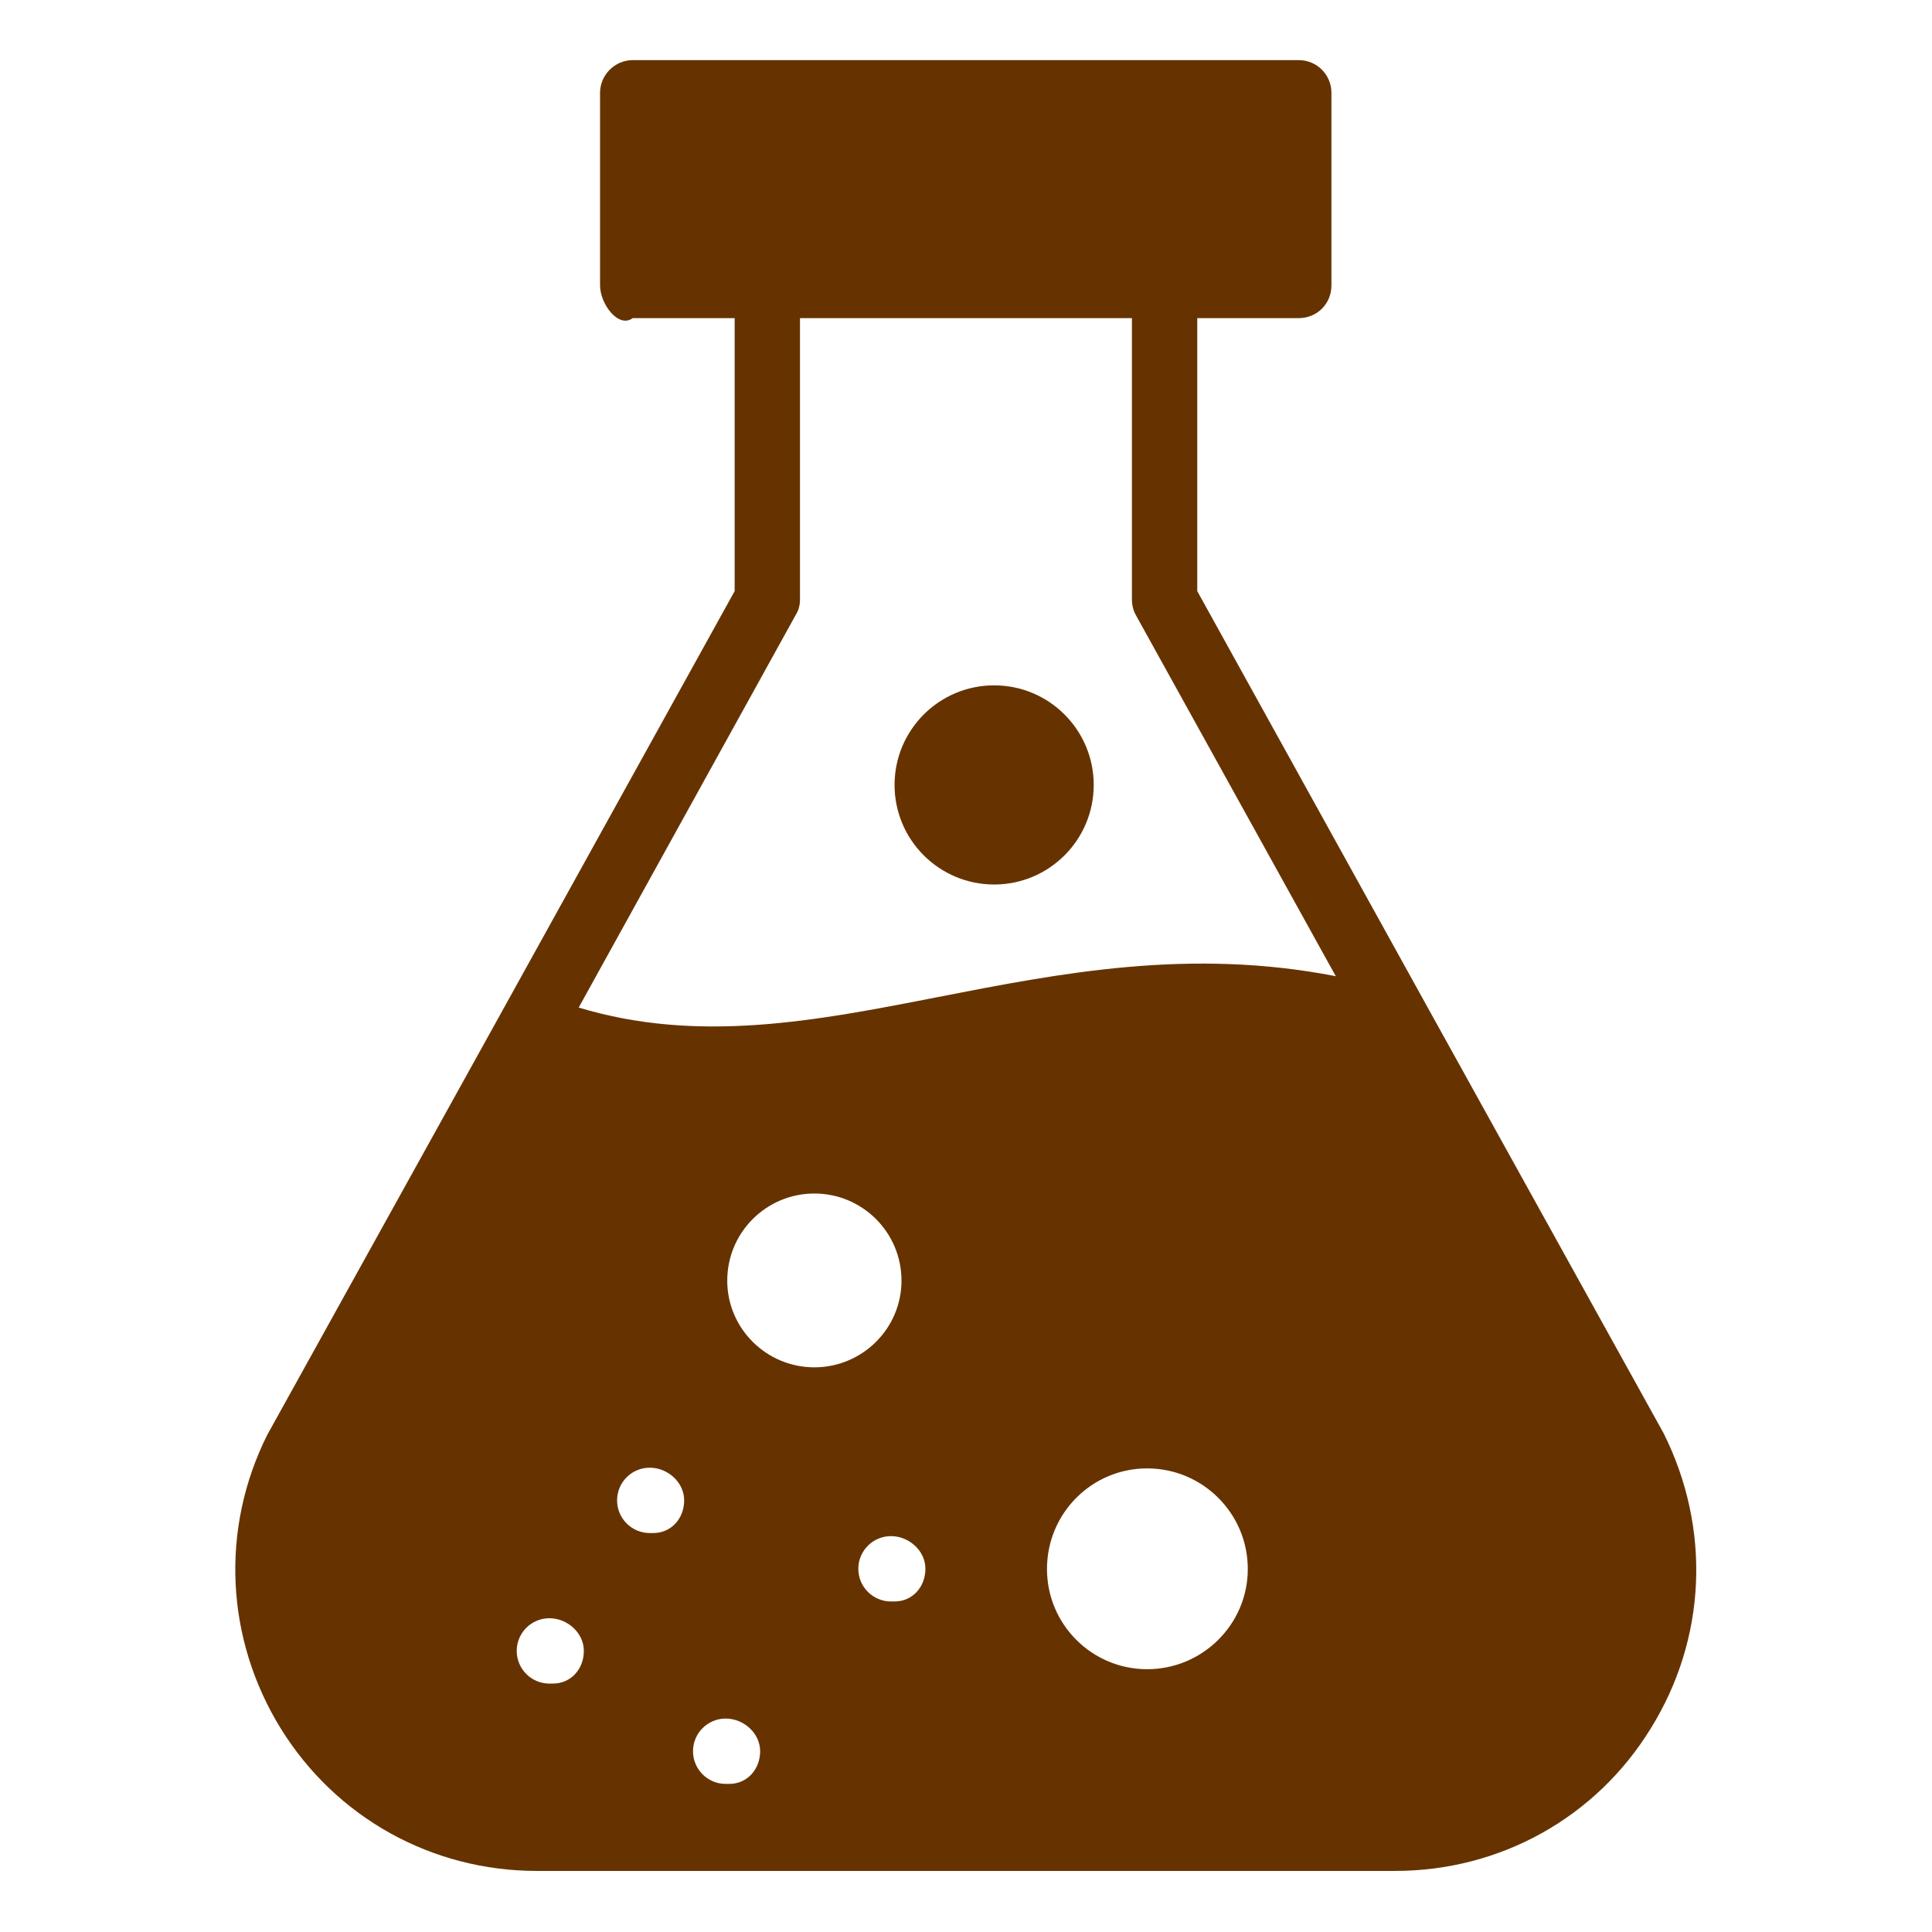 <?xml version="1.0" encoding="UTF-8" standalone="no"?>
<svg
   xmlns:dc="http://purl.org/dc/elements/1.1/"
   xmlns:cc="http://creativecommons.org/ns#"
   xmlns:rdf="http://www.w3.org/1999/02/22-rdf-syntax-ns#"
   xmlns:svg="http://www.w3.org/2000/svg"
   xmlns="http://www.w3.org/2000/svg"
   xmlns:sodipodi="http://sodipodi.sourceforge.net/DTD/sodipodi-0.dtd"
   xmlns:inkscape="http://www.inkscape.org/namespaces/inkscape"
   inkscape:version="1.0beta1 (fe3e306, 2019-09-17)"
   sodipodi:docname="icon-laborats.svg"
   width="64px"
   height="64px"
   viewBox="0 0 64 64"
   version="1.1"
   id="SVGRoot">
  <defs
     id="defs874" />
  <sodipodi:namedview
     inkscape:grid-bbox="true"
     inkscape:window-maximized="1"
     inkscape:window-y="-9"
     inkscape:window-x="-9"
     inkscape:window-height="1001"
     inkscape:window-width="1920"
     showgrid="false"
     inkscape:document-rotation="0"
     inkscape:current-layer="layer1"
     inkscape:document-units="px"
     inkscape:cy="39.551485"
     inkscape:cx="-5.4419806"
     inkscape:zoom="7.9195959"
     inkscape:pageshadow="2"
     inkscape:pageopacity="0.0"
     borderopacity="1.0"
     bordercolor="#666666"
     pagecolor="#ffffff"
     id="base" />
  <g
     id="layer1"
     inkscape:groupmode="layer"
     inkscape:label="Calque 1">
    <g
       transform="matrix(1.443,0,0,1.443,3.065,-29.561)"
       id="g26"
       style="opacity:1;fill:#663300;fill-opacity:1;stop-opacity:1">
      <g
         id="g20"
         style="fill:#663300;fill-opacity:1" />
      <circle
         cx="20.698"
         cy="38.505"
         r="2.286"
         id="circle22"
         style="fill:#663300;fill-opacity:1" />
      <path
         sodipodi:nodetypes="ccccsssssssscccccsscccsssscccsssscccssssccssssscssssscssssscccsccscccc"
         d="M 36.071,53.396 30.641,43.597 25.361,34.056 v -6.267 h 2.33 c 0.42,0 0.75,-0.33 0.75,-0.75 v -4.423 c 0,-0.41 -0.33,-0.75 -0.75,-0.75 H 12.401 c -0.41,0 -0.75,0.34 -0.75,0.75 v 4.423 c 0,0.42 0.42,0.993 0.75,0.75 h 2.34 v 6.267 l -5.37,9.7 -5.36,9.67 c -1.08,2.16 -0.96,4.68 0.31,6.74 1.27,2.05 3.47,3.27 5.88,3.27 h 19.7 c 2.41,0 4.61,-1.22 5.87,-3.27 1.28,-2.06 1.39,-4.58 0.3,-6.77 z m -25.502,5.739 h -0.081 c -0.414,0 -0.75,-0.336 -0.75,-0.75 0,-0.414 0.336,-0.75 0.75,-0.75 0.414,0 0.791,0.336 0.791,0.75 0,0.414 -0.296,0.75 -0.71,0.75 z m 2.304,-3.456 h -0.081 c -0.414,0 -0.75,-0.336 -0.75,-0.75 0,-0.414 0.336,-0.75 0.75,-0.75 0.414,0 0.79,0.336 0.79,0.75 0,0.414 -0.295,0.75 -0.709,0.75 z m 1.743,5.759 h -0.081 c -0.414,0 -0.75,-0.336 -0.75,-0.75 0,-0.414 0.336,-0.75 0.75,-0.75 0.414,0 0.791,0.336 0.791,0.75 0,0.414 -0.296,0.75 -0.71,0.75 z m -0.045,-11.553 c 0,-1.11 0.9,-2 2,-2 1.1,0 2,0.89 2,2 0,1.1 -0.9,1.99 -2,1.99 -1.1,0 -2,-0.89 -2,-1.99 z m 3.84,7.365 h -0.081 c -0.414,0 -0.75,-0.336 -0.75,-0.75 0,-0.414 0.336,-0.75 0.75,-0.75 0.414,0 0.79,0.336 0.79,0.75 0,0.414 -0.295,0.75 -0.709,0.75 z m 5.8,1.555 c -1.27,0 -2.3,-1.03 -2.3,-2.3 0,-1.28 1.03,-2.31 2.3,-2.31 1.27,0 2.31,1.03 2.31,2.31 0,1.27 -1.04,2.3 -2.31,2.3 z M 19.401,43.376 c -2.81,0.55 -5.49,1.07 -8.24,0.24 l 4.98,-9.01 c 0.07,-0.11 0.1,-0.23 0.1,-0.36 v -6.457 h 7.62 v 6.457 c 0,0.13 0.03,0.25 0.09,0.36 l 4.59,8.29 c -3.34,-0.65 -6.28,-0.08 -9.14,0.48 z"
         id="path24"
         inkscape:connector-curvature="0"
         style="fill:#663300;fill-opacity:1" />
    </g>
  </g>
</svg>
